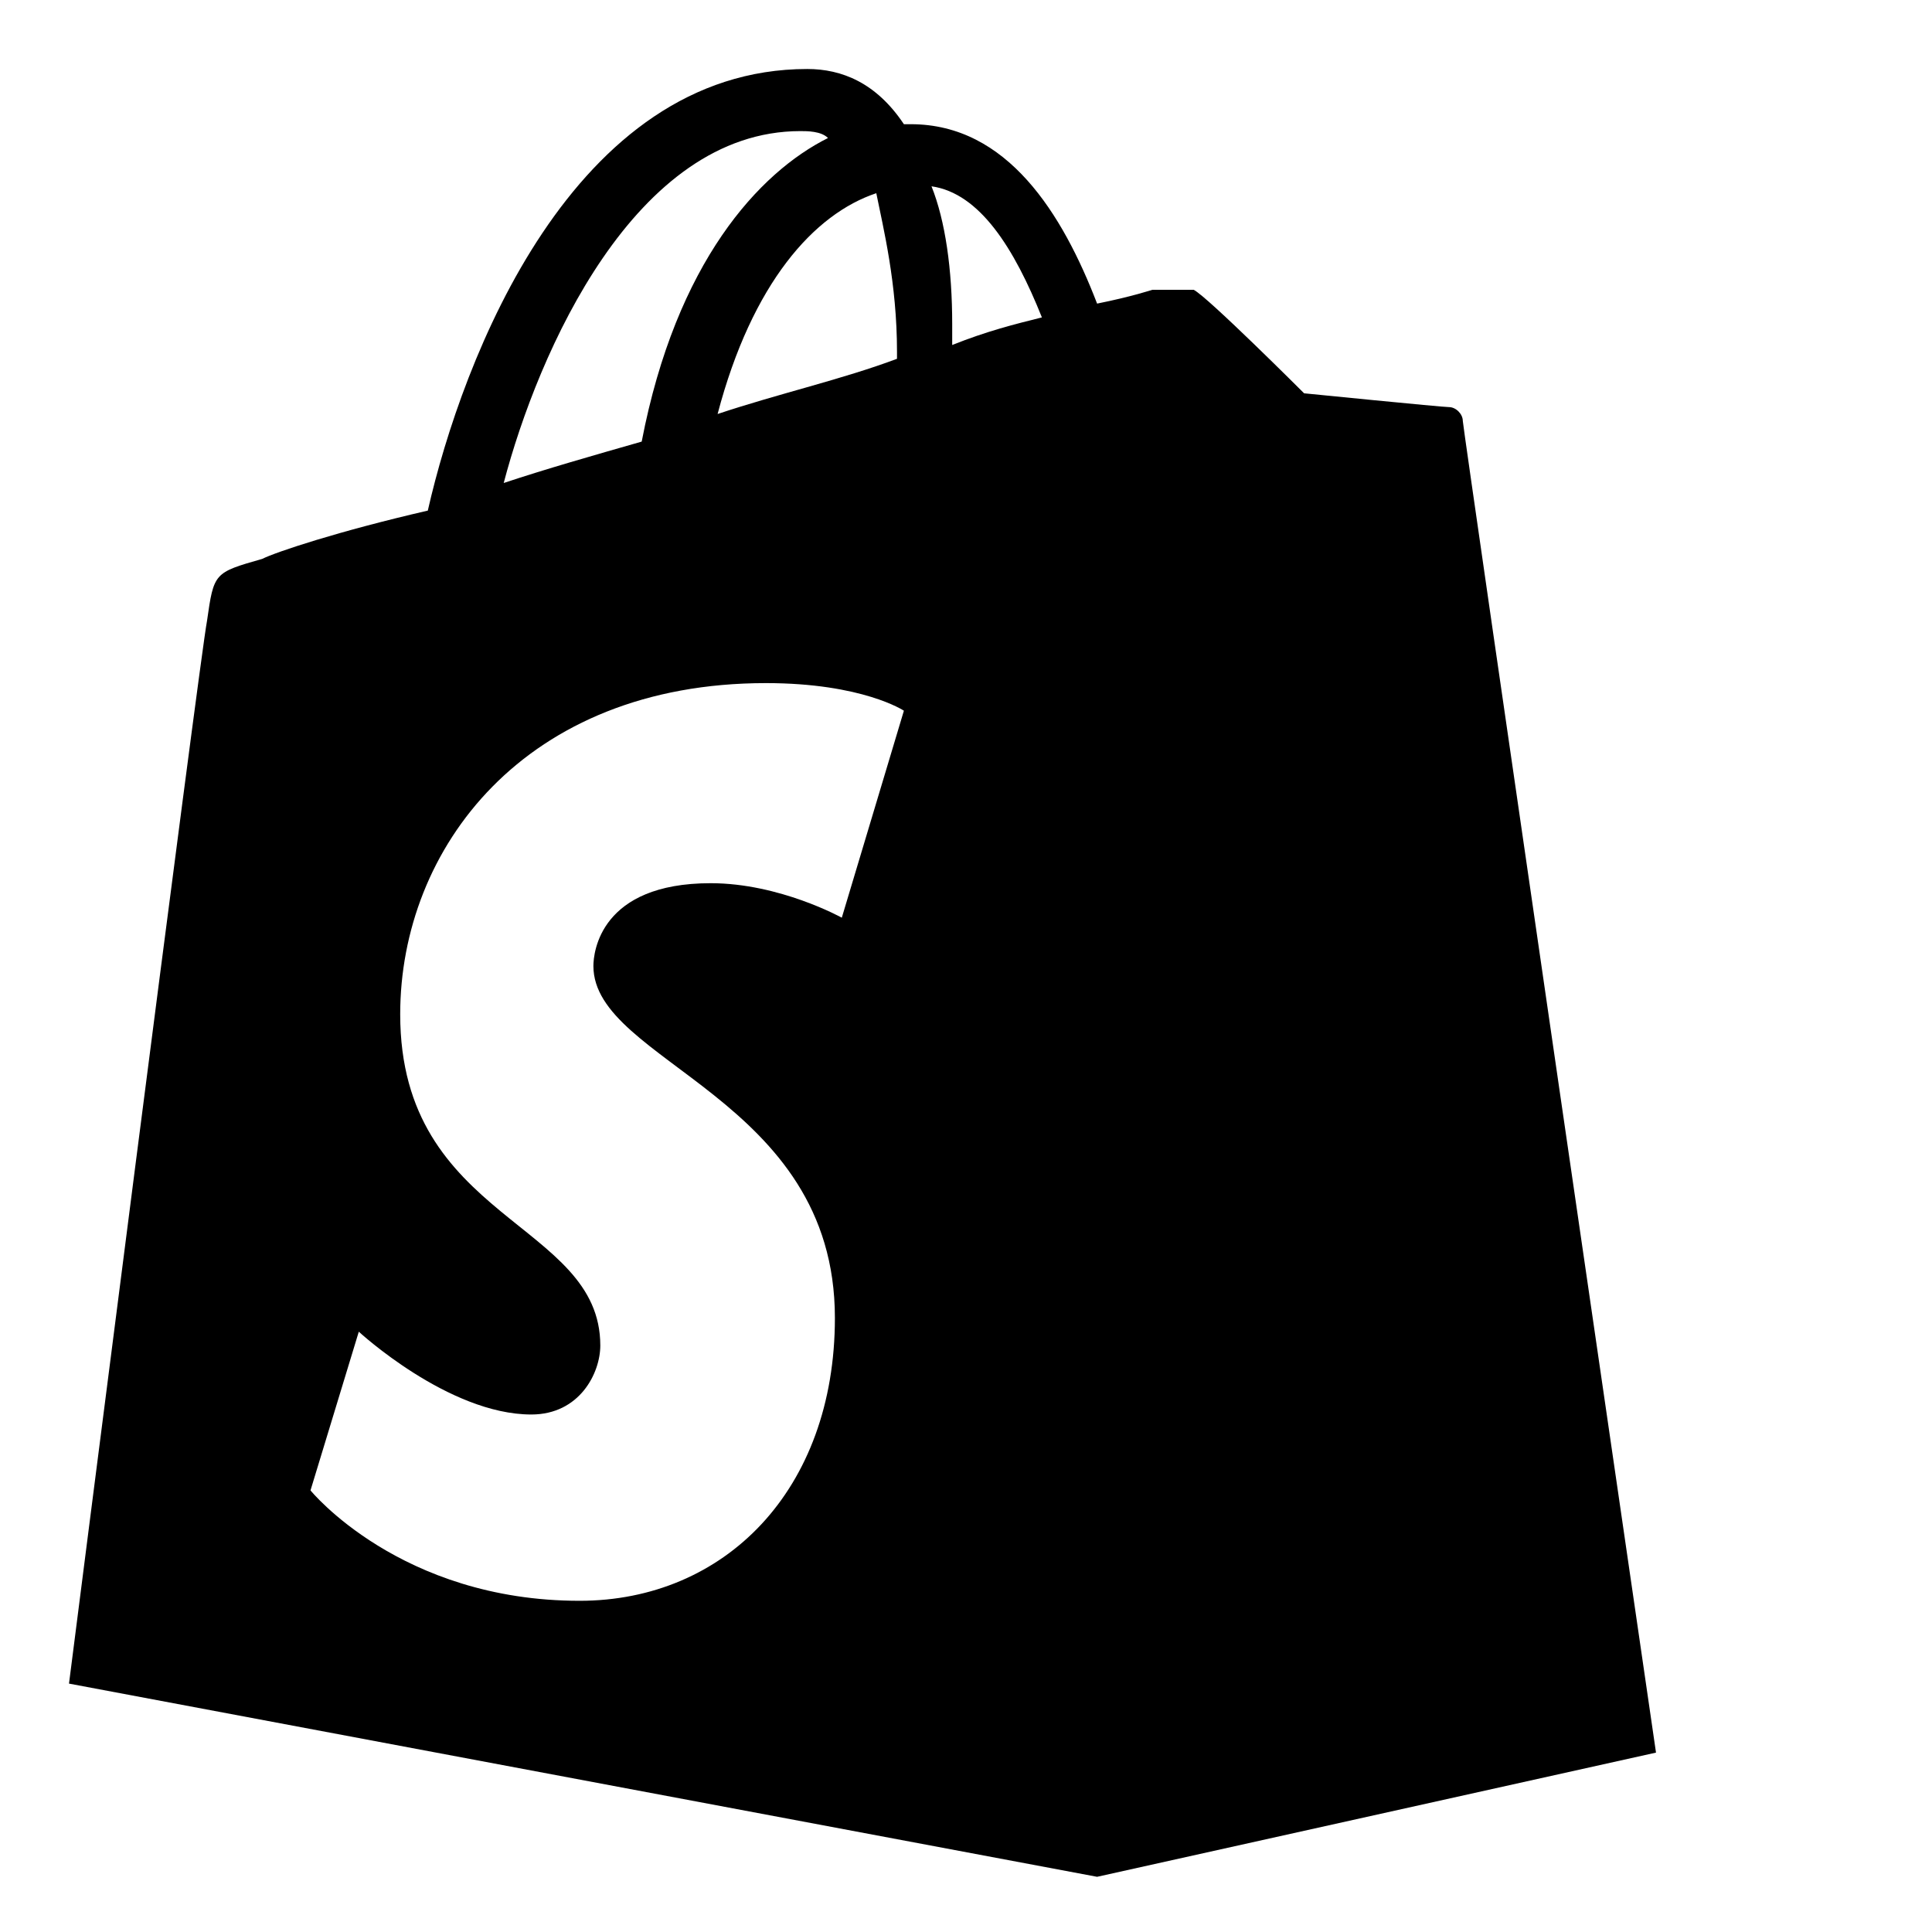 <?xml version="1.0" encoding="utf-8"?>
<!-- Generator: Adobe Illustrator 20.1.0, SVG Export Plug-In . SVG Version: 6.00 Build 0)  -->
<svg version="1.1" id="Layer_1" xmlns="http://www.w3.org/2000/svg" xmlns:xlink="http://www.w3.org/1999/xlink" x="0px" y="0px"
	 viewBox="0 0 28 28" style="enable-background:new 0 0 28 28;" xml:space="preserve">
<path d="M21.2,6.1c0-0.1-0.1-0.2-0.2-0.2c-0.1,0-2.1-0.2-2.1-0.2s-1.4-1.4-1.6-1.5c0,0,0,0-0.1,0c0,0,0,0,0,0c0,0,0,0,0,0
	c0,0,0,0,0,0c0,0,0,0-0.1,0c-0.1,0-0.3,0-0.4,0c0,0-0.3,0.1-0.8,0.2c-0.5-1.3-1.3-2.6-2.7-2.6c0,0-0.1,0-0.1,0
	C12.7,1.2,12.2,1,11.7,1c-3.4,0-5,4.2-5.5,6.4C4.9,7.7,4,8,3.8,8.1C3.1,8.3,3.1,8.3,3,9C2.9,9.5,1,24.4,1,24.4l14.9,2.8l8.1-1.8
	C24,25.4,21.2,6.2,21.2,6.1z M13,5.1c0,0.1,0,0.1,0,0.1c-0.8,0.3-1.7,0.5-2.6,0.8c0.5-1.9,1.4-2.9,2.3-3.2C12.8,3.3,13,4.1,13,5.1z
	 M11.6,1.9c0.1,0,0.3,0,0.4,0.1C11,2.5,9.8,3.8,9.3,6.4C8.6,6.6,7.9,6.8,7.3,7C7.8,5.1,9.2,1.9,11.6,1.9z M12.2,13.3
	c0,0-0.9-0.5-1.9-0.5c-1.6,0-1.7,1-1.7,1.2c0,1.4,3.5,1.9,3.5,5.1c0,2.5-1.6,4.1-3.7,4.1c-2.6,0-3.9-1.6-3.9-1.6l0.7-2.3
	c0,0,1.3,1.2,2.5,1.2c0.7,0,1-0.6,1-1c0-1.8-2.9-1.8-2.9-4.8c0-2.4,1.8-4.8,5.3-4.8c1.4,0,2,0.4,2,0.4L12.2,13.3z M13.8,5
	c0-0.1,0-0.2,0-0.3c0-0.8-0.1-1.5-0.3-2c0.7,0.1,1.2,0.9,1.6,1.9C14.7,4.7,14.3,4.8,13.8,5z"/>
</svg>
